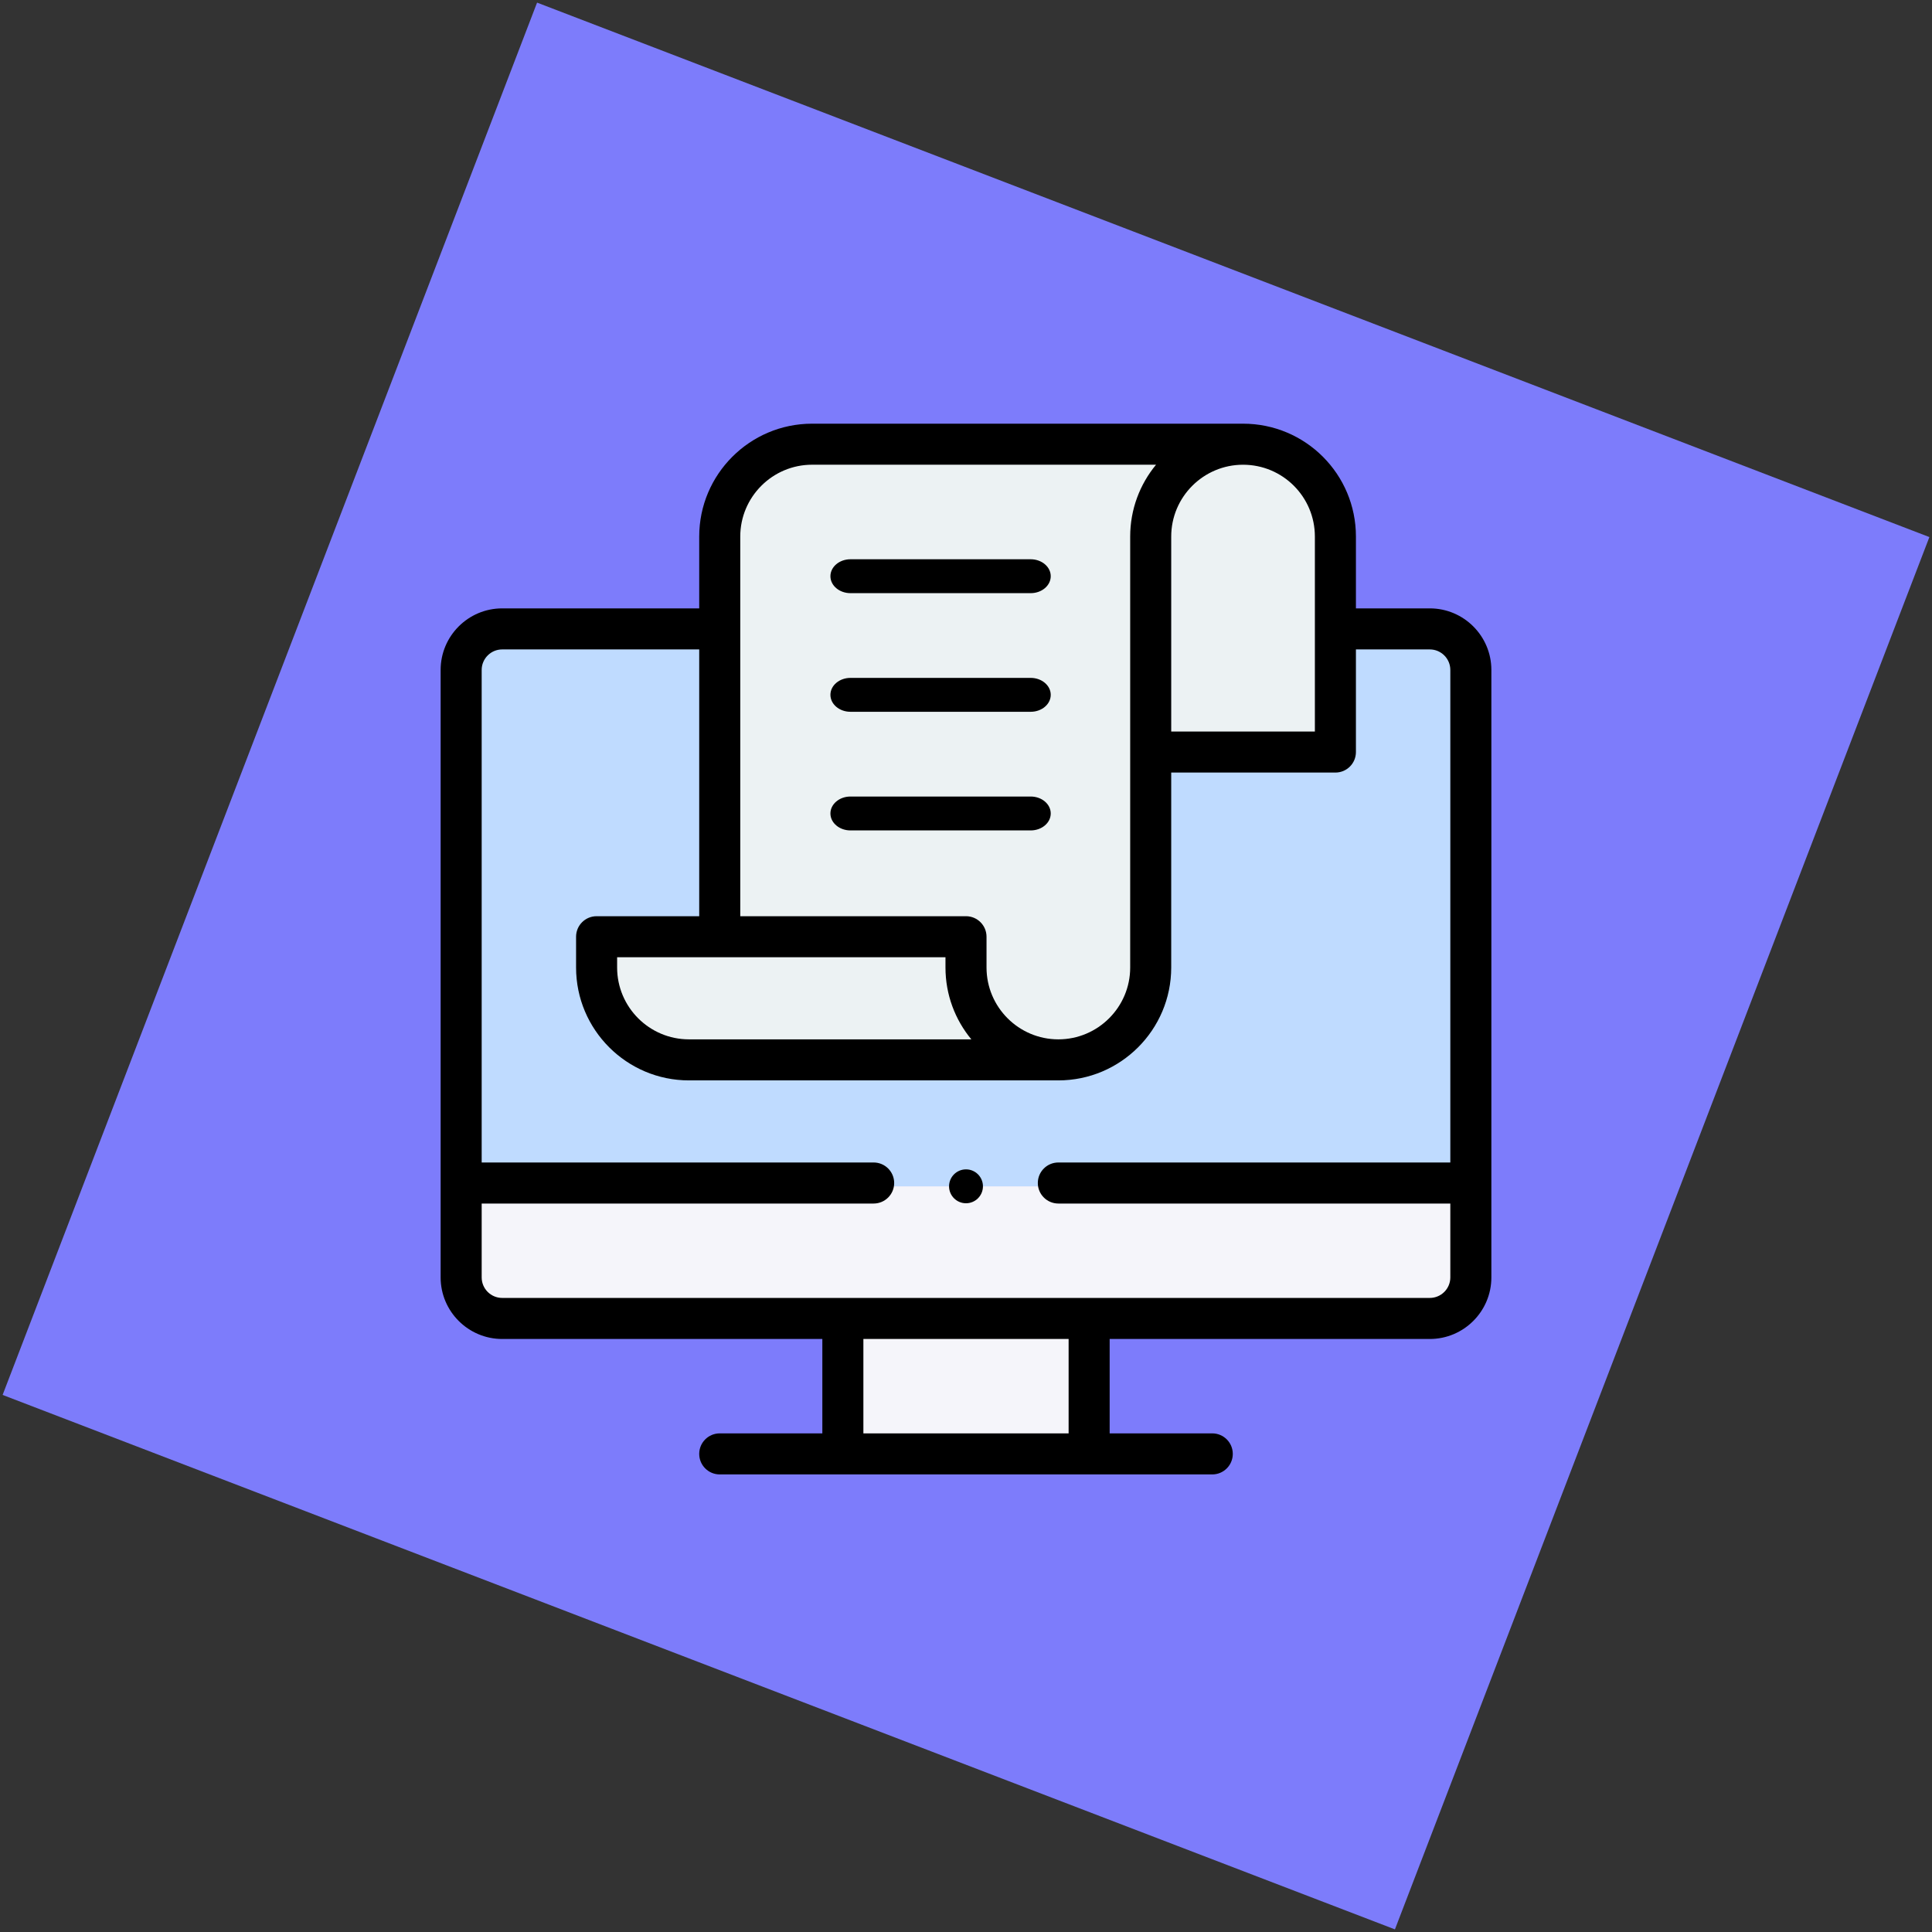 <?xml version="1.0" encoding="UTF-8"?>
<svg width="114px" height="114px" viewBox="0 0 114 114" version="1.1" xmlns="http://www.w3.org/2000/svg" xmlns:xlink="http://www.w3.org/1999/xlink">
    <rect x="0" y="0" width="114" height="114" fill="#333333" stroke="none"/>
    <!-- Generator: Sketch 56.3 (81716) - https://sketch.com -->
    <title>scroll</title>
    <desc>Created with Sketch.</desc>
    <g id="Landing-Page" stroke="none" stroke-width="1" fill="none" fill-rule="evenodd">
        <g id="Landing---Desktop-ver1" transform="translate(-1043, -1678)">
            <g id="Group-6" transform="translate(40, 1440)">
                <g id="scroll" transform="translate(1003, 238)">
                    <rect id="Rectangle" fill="#7D7CFB" transform="translate(57, 57) rotate(21) translate(-57, -57) " x="13" y="13" width="88" height="88"></rect>
                    <g transform="translate(26, 25)" fill-rule="nonzero">
                        <path d="M58.561,12 L3.439,12 C2.091,12 1,13.094 1,14.444 L1,45 L61,45 L61,14.444 C61,13.094 59.909,12 58.561,12 Z" id="Path" fill="#BFDBFF"></path>
                        <path d="M47.625,1 L22.542,1 C19.573,1 17.167,3.485 17.167,6.55 L17.167,30.6 L10,30.6 L10,32.45 C10,35.515 12.407,38 15.375,38 L36.875,38 C39.843,38 42.25,35.515 42.25,32.45 C42.25,29.815 42.25,22.141 42.25,19.5 L53,19.5 C53,16.859 53,9.185 53,6.55 C53,3.484 50.592,1 47.625,1 Z" id="Path" fill="#ECF2F3"></path>
                        <path d="M1,45 L1,50.576 C1,51.915 2.091,53 3.439,53 L23.683,53 L23.683,61 L38.317,61 L38.317,53 L58.561,53 C59.909,53 61,51.915 61,50.576 L61,45 L1,45 Z" id="Path" fill="#F5F5FA"></path>
                        <path d="M58.367,10.898 L54.008,10.898 L54.008,6.66 C54.008,2.979 51.029,0 47.348,0 L21.918,0 C18.246,0 15.258,2.988 15.258,6.66 L15.258,10.898 L3.633,10.898 C1.63,10.898 0,12.528 0,14.531 L0,50.375 C0,52.378 1.63,54.008 3.633,54.008 L22.523,54.008 L22.523,59.578 L16.469,59.578 C15.8,59.578 15.258,60.12 15.258,60.789 C15.258,61.458 15.8,62 16.469,62 L45.531,62 C46.2,62 46.742,61.458 46.742,60.789 C46.742,60.12 46.2,59.578 45.531,59.578 L39.477,59.578 L39.477,54.008 L58.367,54.008 C60.37,54.008 62,52.378 62,50.375 L62,14.531 C62,12.528 60.37,10.898 58.367,10.898 Z M51.586,6.66 L51.586,18.164 L43.109,18.164 L43.109,6.66 C43.109,4.323 45.011,2.422 47.348,2.422 C49.69,2.422 51.586,4.317 51.586,6.66 Z M17.68,6.66 C17.68,4.323 19.581,2.422 21.918,2.421 L42.214,2.421 C41.261,3.574 40.688,5.051 40.688,6.66 L40.688,32.09 C40.688,34.427 38.786,36.328 36.449,36.328 C34.112,36.328 32.211,34.427 32.211,32.09 L32.211,30.273 C32.211,29.605 31.669,29.062 31,29.062 L17.68,29.062 L17.68,6.66 Z M29.789,31.484 L29.789,32.09 C29.789,33.699 30.362,35.176 31.315,36.328 L14.652,36.328 C12.315,36.328 10.414,34.427 10.414,32.09 L10.414,31.484 L29.789,31.484 Z M37.055,59.578 L24.945,59.578 L24.945,54.008 L37.055,54.008 L37.055,59.578 Z M58.367,51.586 L3.633,51.586 C2.965,51.586 2.422,51.043 2.422,50.375 L2.422,46.016 L25.551,46.016 C26.219,46.016 26.762,45.473 26.762,44.805 C26.762,44.136 26.219,43.594 25.551,43.594 L2.422,43.594 L2.422,14.531 C2.422,13.864 2.965,13.32 3.633,13.32 L15.258,13.32 L15.258,29.062 L9.203,29.062 C8.534,29.062 7.992,29.605 7.992,30.273 L7.992,32.09 C7.992,35.762 10.98,38.75 14.652,38.75 L36.449,38.75 C40.122,38.75 43.109,35.762 43.109,32.09 C43.109,30.967 43.109,21.719 43.109,20.586 L52.797,20.586 C53.466,20.586 54.008,20.044 54.008,19.375 L54.008,13.32 L58.367,13.32 C59.035,13.32 59.578,13.864 59.578,14.531 L59.578,43.594 L36.449,43.594 C35.781,43.594 35.238,44.136 35.238,44.805 C35.238,45.473 35.781,46.016 36.449,46.016 L59.578,46.016 L59.578,50.375 C59.578,51.043 59.035,51.586 58.367,51.586 Z" id="Shape" fill="#000000"></path>
                        <path d="M24.182,10 L34.818,10 C35.471,10 36,9.552 36,9 C36,8.448 35.471,8 34.818,8 L24.182,8 C23.529,8 23,8.448 23,9 C23,9.552 23.529,10 24.182,10 Z" id="Path" fill="#000000"></path>
                        <path d="M24.182,17 L34.818,17 C35.471,17 36,16.552 36,16 C36,15.448 35.471,15 34.818,15 L24.182,15 C23.529,15 23,15.448 23,16 C23,16.552 23.529,17 24.182,17 Z" id="Path" fill="#000000"></path>
                        <path d="M24.182,24 L34.818,24 C35.471,24 36,23.552 36,23 C36,22.448 35.471,22 34.818,22 L24.182,22 C23.529,22 23,22.448 23,23 C23,23.552 23.529,24 24.182,24 Z" id="Path" fill="#000000"></path>
                        <path d="M31,44 C30.448,44 30,44.448 30,45 C30,45.552 30.448,46 31,46 C31.552,46 32,45.552 32,45 C32,44.448 31.552,44 31,44 Z" id="Path" fill="#000000"></path>
                    </g>
                </g>
            </g>
        </g>
    </g>
</svg>
